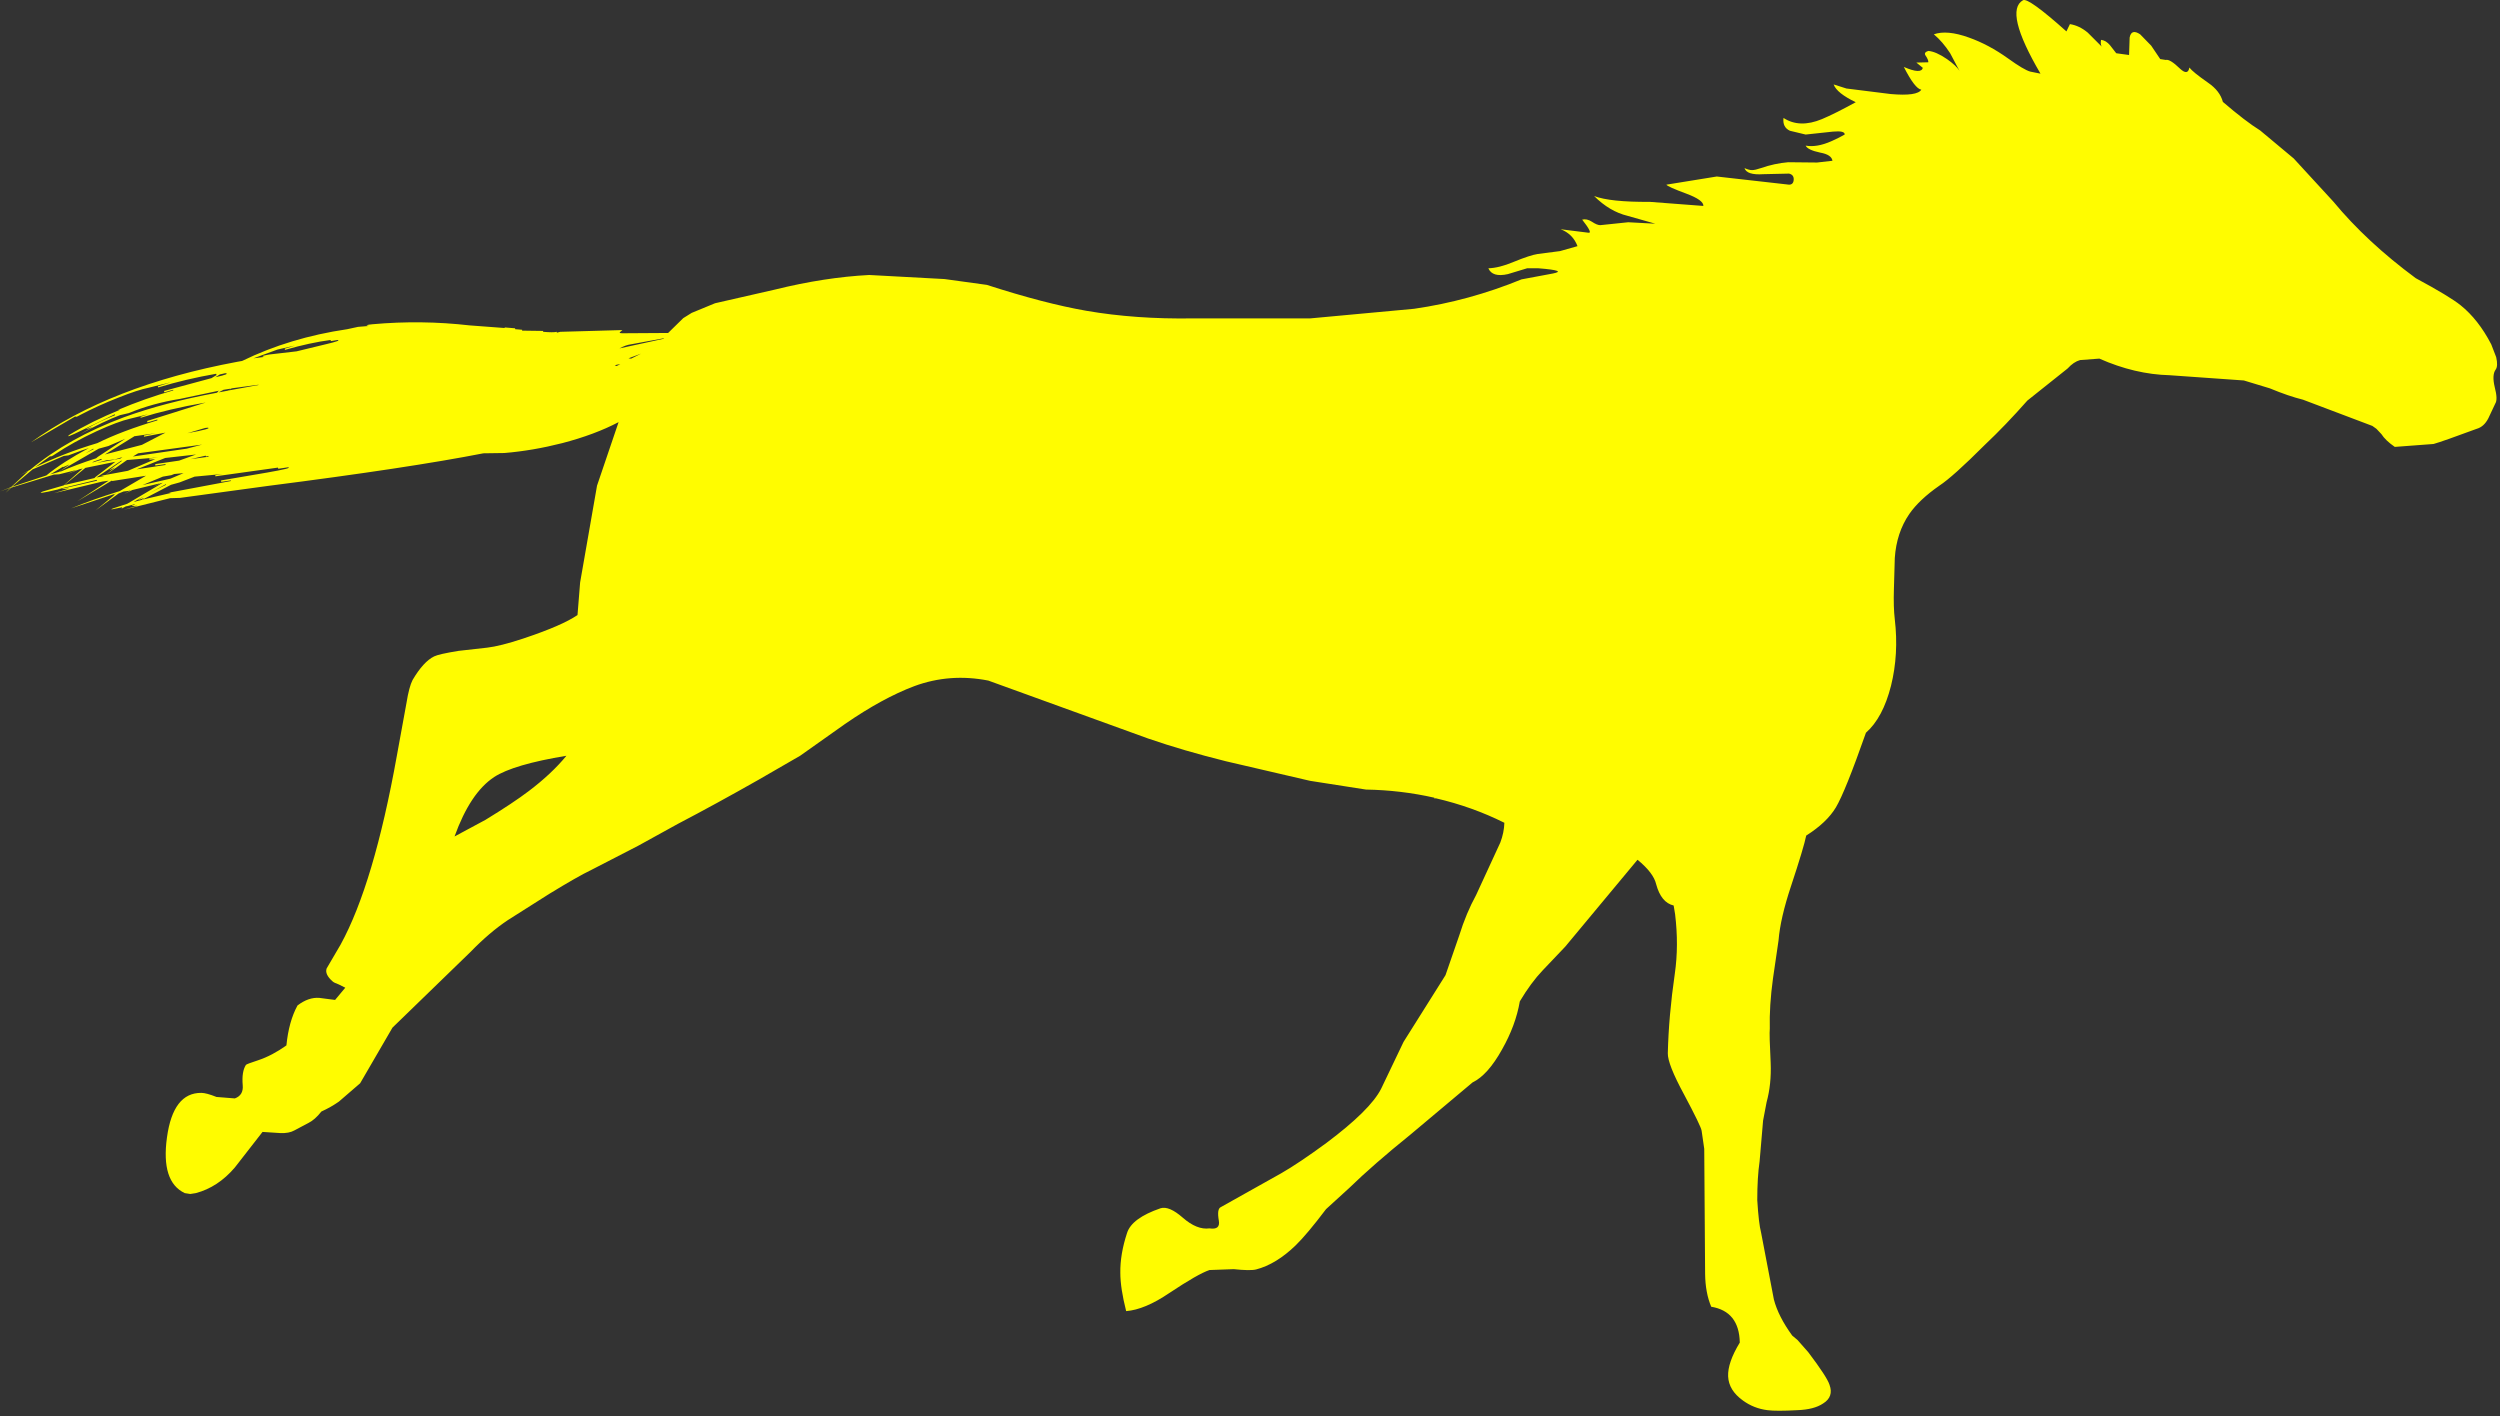 <?xml version="1.0" encoding="utf-8"?>
<!-- Generator: Adobe Illustrator 17.0.0, SVG Export Plug-In . SVG Version: 6.00 Build 0)  -->
<!DOCTYPE svg PUBLIC "-//W3C//DTD SVG 1.1//EN" "http://www.w3.org/Graphics/SVG/1.1/DTD/svg11.dtd">
<svg version="1.1" id="图层_1" xmlns="http://www.w3.org/2000/svg" xmlns:xlink="http://www.w3.org/1999/xlink" x="0px" y="0px"
	 width="429px" height="243px" viewBox="0 0 429 243" enable-background="new 0 0 429 243" xml:space="preserve">
<rect x="0" y="0" width="429" height="243" fill="#333333" stroke="none"/>
<g transform="translate(224.4,103.939)">
	<path fill="#FFFC00" d="M-141.1,36.75c3.167-1.933,5.65-3.583,7.45-4.95c2.6-1.967,4.75-3.983,6.45-6.05
		c-6.067,1-10.2,2.217-12.4,3.65c-2.733,1.8-5,5.2-6.8,10.2L-141.1,36.75z M-116.1-42.4l1.7-0.85l-2.15,0.8L-116.1-42.4z
		 M-117.95-41.45l-0.65,0.1l-0.3,0.2h0.35L-117.95-41.45z M-110.55-45.8l0.1-0.1l-5.7,1.05c-0.567,0.067-1.217,0.3-1.95,0.7
		L-110.55-45.8z M-195.9-20.75l-0.05-0.1l-5.35,2.95l-0.15,0.1l1.35-0.35l0.3-0.2c0.2-0.167,0.067-0.15-0.4,0.05
		c-0.467,0.2-0.6,0.233-0.4,0.1C-199.8-18.767-198.233-19.617-195.9-20.75z M-192.9-22.75l-1.6,0.15l-0.5,0.2l-1.45,0.25l-3.5,1.45
		l4.8-1.1L-192.9-22.75z M-187.45-22.2v-0.2l1.25-0.2l-4.8,0.45l-2.6,1l-1.45,0.4l-4.9,2.55l4.9-1.15l-0.35-0.05l10.65-2l-0.05-0.1
		l-1.65,0.25v-0.25l7.9-1.35c3.033-0.533,4.217-0.833,3.55-0.9l-1.65,0.25l-0.05-0.2L-187.45-22.2z M-193.65-24.9l2.9-1.05l-5.3,0.6
		l-4.9,1.95l4.95-0.75v-0.15l-1.75,0.25v-0.25L-193.65-24.9z M-191.7-25.15l3-0.4l0.1-0.05l-0.05-0.1l-0.4,0.1l-0.05-0.15
		L-191.7-25.15z M-188.75-30.55l-0.45,0.05l-3.05,0.9C-189.35-30.133-188.183-30.45-188.75-30.55z M-201.2-29.1h-0.1l-5.1,3.15
		l6.35-1.65l4.05-2.1l-3.7,0.7v-0.2l2-0.4L-201.2-29.1z M-200.7-26.15l-0.9,0.55l9.25-1.35l2.65-0.7L-200.7-26.15z M-186.6-39.7
		h-0.05l-0.8,0.5c1.8-0.4,2.367-0.633,1.7-0.7L-186.6-39.7z M-179.9-37.9h-0.3l-4.45,0.6l-0.45,0.3l0.3-0.25l-1.25,0.2l-0.85,0.45
		l1.6-0.3l0.1-0.05h0.1L-179.9-37.9z M-167.65-45.4v-0.2c-2.333,0.3-4.95,0.867-7.85,1.7l-0.05-0.2l1.8-0.55l-3.05,0.7l-4.1,1.5
		l1.9-0.25c-0.367-0.033-0.433-0.1-0.2-0.2l0.95-0.2l4.75-0.55l5.15-1.25c1.7-0.4,2.333-0.633,1.9-0.7L-167.65-45.4z M-206.25-22.45
		l3.8-0.7l4.7-2l-1,0.1l-0.05-0.2l1.55-0.2L-202.6-25L-206.25-22.45l1.5-1.2c0.2-0.133,0.083-0.083-0.35,0.15s-0.567,0.267-0.4,0.1
		l2.1-1.5l-0.25,0.05l-4.2,2.85l1.3-0.25l-0.5-0.05L-206.25-22.45z M-208-22.1l3.4-2.6l-5.15,1.05l-3.6,2.95l5.15-1.2L-208-22.1z
		 M-203.75-25.25l0.35-0.25l-1.3,0.4l-1.45,0.15l-1.6,0.45L-203.75-25.25z M-206.95-25.05L-207-25.2l-1.3,0.45l-0.3,0.2
		L-206.95-25.05z M-208.35-26.85l-0.05-0.1l-1.325,0.8C-209.276-26.391-208.817-26.625-208.35-26.85z M-213.5-23.9l-2.25,1.35
		l1.45-0.4l0.05-0.05l0.35-0.05c1.633-0.733,3.633-1.483,6-2.25l0.3-0.25l4.7-3.1l-2.9,1.25l-1.65,0.45l-6.75,3.9l1.55-1.05
		c0.233-0.167,0.1-0.133-0.4,0.1C-213.583-23.733-213.733-23.7-213.5-23.9z M-212.65-25.8l-0.8,0.1l-5.35,2.3l-3.55,3l5.9-1.95
		c1.867-1.533,4.3-3.1,7.3-4.7l-0.75,0.25l-0.3,0.15l0.25-0.15L-212.65-25.8z M-214.95-26c-0.467,0.333-0.75,0.45-0.85,0.35
		l-2.6,1.9c3.233-1.6,6.8-2.983,10.7-4.15c2.833-1.4,6.267-2.7,10.3-3.9v-0.15l-1.7,0.5l-0.05-0.25l10-3.15h-0.05
		c-4.2,0.733-7.883,1.6-11.05,2.6l-0.05-0.15l1.3-0.45l-3.05,0.75c-1.433,0.333-3.35,1.05-5.75,2.15
		C-210.467-28.717-212.85-27.4-214.95-26z M76.25-74.75c0.367,0,0.883-0.117,1.55-0.35c1.533-0.533,3.083-0.867,4.65-1l4.95,0.05
		l2.65-0.3c-0.1-0.7-0.8-1.167-2.1-1.4c-1.433-0.3-2.267-0.7-2.5-1.2c1.267,0.233,2.733-0.017,4.4-0.75
		c0.833-0.367,1.6-0.75,2.3-1.15c0.033-0.467-0.65-0.633-2.05-0.5l-4.65,0.5l-2.7-0.65c-0.867-0.4-1.233-1.133-1.1-2.2
		c1.833,1.2,4.033,1.267,6.6,0.2c1.433-0.6,3.367-1.567,5.8-2.9c-2.167-1.033-3.433-2.05-3.8-3.05l2.2,0.7l7.6,0.95
		c3.033,0.267,4.783,0.017,5.25-0.75c-0.733-0.1-1.733-1.4-3-3.9c2,0.867,3.083,0.917,3.25,0.15l-1.1-0.9l2.05-0.05
		c0.033-0.267-0.133-0.667-0.5-1.2c-0.2-0.333-0.033-0.583,0.5-0.75c0.867,0.067,1.933,0.533,3.2,1.4
		c1.074,0.755,1.791,1.43,2.15,2.025l-1.6-3.025c-0.867-1.333-1.8-2.417-2.8-3.25c1.5-0.533,3.5-0.35,6,0.55
		c2.267,0.8,4.517,2,6.75,3.6c1.8,1.3,3.067,2.05,3.8,2.25l1.75,0.35c-4.2-7.167-5.2-11.367-3-12.6c0.6-0.333,3.083,1.45,7.45,5.35
		l0.6-1.25c1.067,0.167,2.083,0.65,3.05,1.45l2.4,2.4c-0.167-0.3-0.2-0.683-0.1-1.15c0.567,0.067,1.083,0.383,1.55,0.95l1.05,1.35
		l2.2,0.3l0.1-3c0.2-1.033,0.8-1.217,1.8-0.55l1.9,1.95l1.55,2.3l0.95,0.15c0.467-0.133,1.283,0.367,2.45,1.5
		c0.9,0.833,1.433,0.767,1.6-0.2c0.367,0.5,1.433,1.367,3.2,2.6c1.367,0.933,2.217,2.033,2.55,3.3c2.6,2.233,4.733,3.867,6.4,4.9
		l5.75,4.8l6.8,7.4c3.833,4.633,8.55,9.017,14.15,13.15c3.9,2.1,6.467,3.65,7.7,4.65c2.033,1.633,3.783,3.867,5.25,6.7l0.85,2.2
		c0.233,1.033,0.2,1.75-0.1,2.15c-0.433,0.6-0.483,1.6-0.15,3c0.367,1.4,0.4,2.333,0.1,2.8l-1.2,2.55c-0.5,0.967-1.167,1.567-2,1.8
		c-3.867,1.433-6.333,2.3-7.4,2.6l-6.65,0.5c-1.067-0.733-1.833-1.467-2.3-2.2l-0.85-0.9l-0.7-0.5l-11.9-4.5
		c-1.633-0.4-3.533-1.05-5.7-1.95l-4.45-1.35l-12.75-0.9c-3.967-0.1-7.983-1.05-12.05-2.85l-3.3,0.25
		c-0.733,0.2-1.45,0.683-2.15,1.45l-6.9,5.5c-2.5,2.833-4.933,5.367-7.3,7.6c-3.667,3.667-6.267,6-7.8,7
		c-2.3,1.6-4.017,3.217-5.15,4.85c-1.467,2.133-2.3,4.65-2.5,7.55l-0.15,5.3c-0.067,2.1-0.017,3.85,0.15,5.25
		c0.467,3.967,0.25,7.767-0.65,11.4c-0.933,3.667-2.367,6.35-4.3,8.05c-2.367,6.733-4.083,11-5.15,12.8
		c-1.033,1.733-2.733,3.35-5.1,4.85c-0.267,1.333-1.133,4.217-2.6,8.65c-1.233,3.7-1.95,6.817-2.15,9.35l-0.95,6.5
		c-0.433,3.133-0.617,6.017-0.55,8.65c-0.067,0.633-0.017,2.583,0.15,5.85c0.1,2.433-0.133,4.683-0.7,6.75l-0.6,3.15l-0.6,7
		c-0.267,1.833-0.4,4.05-0.4,6.65c0.167,2.7,0.383,4.55,0.65,5.55l2.2,11.5c0.5,1.933,1.55,4,3.15,6.2l0.9,0.75l1.85,2.1
		c2.167,2.867,3.383,4.733,3.65,5.6c0.5,1.367,0.133,2.433-1.1,3.2c-1.033,0.7-2.517,1.083-4.45,1.15c-2.4,0.133-4.1,0.133-5.1,0
		c-1.567-0.2-2.967-0.75-4.2-1.65c-1.633-1.167-2.483-2.55-2.55-4.15c-0.067-1.567,0.6-3.5,2-5.8c-0.067-3.567-1.7-5.617-4.9-6.15
		c-0.667-1.567-1.017-3.433-1.05-5.6l-0.15-21.5l-0.45-3.1c-0.067-0.5-1.067-2.567-3-6.2c-1.9-3.5-2.833-5.867-2.8-7.1
		c0.1-4.267,0.5-8.817,1.2-13.65c0.467-3.233,0.483-6.633,0.05-10.2l-0.25-1.5c-1.433-0.333-2.433-1.55-3-3.65
		c-0.3-1.3-1.367-2.7-3.2-4.2L44.2,58.5l-3.85,4.05c-1.367,1.433-2.683,3.217-3.95,5.35c-0.467,2.733-1.483,5.483-3.05,8.25
		c-1.633,2.933-3.317,4.817-5.05,5.65l-10.6,8.9c-4.333,3.5-7.85,6.567-10.55,9.2l-4,3.65c-2.167,2.867-3.9,4.933-5.2,6.2
		c-2.233,2.167-4.5,3.55-6.8,4.15c-0.667,0.167-1.95,0.15-3.85-0.05l-4.15,0.15c-1.3,0.433-3.6,1.75-6.9,3.95
		c-2.8,1.9-5.267,2.933-7.4,3.1c-0.667-2.633-1-4.817-1-6.55c-0.033-2.133,0.35-4.417,1.15-6.85c0.533-1.7,2.45-3.117,5.75-4.25
		c0.967-0.3,2.233,0.233,3.8,1.6c1.633,1.433,3.167,2.05,4.6,1.85c1.267,0.2,1.8-0.25,1.6-1.35c-0.233-1.333-0.117-2.1,0.35-2.3
		l10.35-5.8c2.033-1.167,4.617-2.9,7.75-5.2c5.033-3.767,8.167-6.867,9.4-9.3l3.85-8.05l7.2-11.45L26,56.6
		c0.8-2.567,1.767-4.883,2.9-6.95l4.15-9c0.433-1.133,0.667-2.267,0.7-3.4c-3.667-1.833-7.583-3.233-11.75-4.2h-0.3l0.05-0.1
		C17.917,32.083,14,31.617,10,31.55l-9.6-1.5L-14,26.7c-4.833-1.2-9.283-2.5-13.35-3.9l-27.45-9.95c-4.4-0.867-8.633-0.55-12.7,0.95
		c-3.633,1.367-7.6,3.533-11.9,6.5l-7.7,5.45l-7.1,4.1c-4.933,2.8-9.567,5.333-13.9,7.6c-1,0.533-3.267,1.783-6.8,3.75l-8.05,4.15
		c-1.533,0.733-3.933,2.1-7.2,4.1l-7.1,4.5c-2.1,1.4-4.25,3.233-6.45,5.5l-13.35,12.95l-5.55,9.55l-3.65,3.15
		c-0.9,0.633-1.9,1.2-3,1.7c-0.733,0.933-1.467,1.583-2.2,1.95l-2.45,1.3c-0.6,0.333-1.383,0.483-2.35,0.45l-3.1-0.2l-4.75,6.1
		c-1.933,2.267-4.167,3.733-6.7,4.4l-0.95,0.15l-0.95-0.15c-2.733-1.3-3.75-4.483-3.05-9.55c0.7-5.133,2.667-7.683,5.9-7.65
		c0.567,0,1.433,0.233,2.6,0.7l3.15,0.25c1-0.367,1.45-1.117,1.35-2.25c-0.133-1.567,0.05-2.733,0.55-3.5
		c0.067-0.1,0.767-0.367,2.1-0.8c1.6-0.533,3.217-1.383,4.85-2.55c0.267-2.733,0.9-5.017,1.9-6.85c1.267-0.967,2.517-1.4,3.75-1.3
		l2.7,0.35l1.75-2.1l-1.1-0.55c-0.567-0.2-0.933-0.383-1.1-0.55c-0.9-0.8-1.233-1.533-1-2.2l2.4-4.1
		c3.8-6.933,7.017-17.733,9.65-32.4l1.65-9.05c0.3-1.867,0.65-3.183,1.05-3.95c1.233-2.1,2.467-3.45,3.7-4.05
		c0.533-0.267,1.933-0.583,4.2-0.95l4.9-0.55c1.467-0.167,3.517-0.683,6.15-1.55c4.5-1.5,7.617-2.85,9.35-4.05l0.45-5.6l2.9-16.6
		l3.7-10.9c-2.733,1.433-5.95,2.633-9.65,3.6c-3.4,0.867-6.717,1.433-9.95,1.7l-3.6,0.05c-8.5,1.667-20.833,3.533-37,5.6
		l-15.05,2.05l-1.7,0.05l-8,2l2.4-0.7l-0.9,0.05c-0.133,0-0.133-0.033,0-0.1l0.2-0.05l0.3-0.2l-1.3,0.35l-0.3,0.05l-0.75,0.4
		l0.15-0.25l-1.7,0.35c-0.3,0.033-0.267-0.017,0.1-0.15l2.45-0.8l6.1-3.6l-0.4,0.1l-1.4,0.7l1.3-0.7l-4.75,1.15l-1.4,0.7l1.15-0.65
		l-0.4,0.1l-0.85,0.1l-0.85,0.35l-3.95,2.9l3.1-2.55l0.15-0.2l0.25-0.15l-7.7,2.55c2.5-1.033,5.267-2.017,8.3-2.95l0.2-0.1
		l4.35-2.55l-5.75,0.9l-0.15-0.05l-5.9,3.55l5.4-3.55l-1.1,0.15l-8.3,2l2.45-0.75c0.233-0.067,0.083-0.067-0.45,0
		c-0.567,0.067-0.717,0.05-0.45-0.05l5.85-1.35l-0.05-0.15l-6.2,1.5l-0.25,0.25l0.2-0.25l-0.4,0.15
		c-2.667,0.633-3.533,0.75-2.6,0.35l3.6-1.05l3.25-2.9l-0.6,0.15l-2.15,0.85l1.7-0.75l-3,0.75l-0.9,0.05l-7.35,2.25l-0.95,0.9
		l0.85-0.9l-1.8,0.65l1.9-0.75l2.95-2.75l-1.45,0.7l1.75-0.9c4.4-3.667,9.783-6.683,16.15-9.05c4.567-1.667,9.883-3.067,15.95-4.2
		l0.2-0.25l0.15-0.1l-6.65,1.4c-3.167,0.5-6.117,1.317-8.85,2.45l-1.5,0.35c-1.867,0.7-4.167,1.8-6.9,3.3l2-1.15
		c0.233-0.133,0.1-0.1-0.4,0.1c-0.467,0.167-0.6,0.183-0.4,0.05c1.633-0.9,3.25-1.667,4.85-2.3l-0.05-0.15l-5.55,2.7
		c-2.167,1.067-2.9,1.333-2.2,0.8c2.467-1.5,5.367-2.933,8.7-4.3l-0.4,0.05c3.067-1.3,6.233-2.417,9.5-3.35l-0.05-0.1l-1.5,0.45
		l-0.05-0.25l8.15-2.2l0.9-0.55h-0.05l-0.05-0.2c-3.467,0.6-6.783,1.383-9.95,2.35l-0.05-0.2l2.25-0.7l-3.85,0.95
		c-1.2,0.233-2.933,0.8-5.2,1.7c-2.3,0.9-4.5,1.9-6.6,3c-0.5,0.3-0.75,0.367-0.75,0.2l-7.6,4.45c9.067-6.5,20.85-11.1,35.35-13.8
		l0.85-0.15c5.467-2.667,11.483-4.483,18.05-5.45l1.85-0.4l1.85-0.15c-0.667-0.1-0.45-0.2,0.65-0.3
		c5.567-0.5,11.117-0.433,16.65,0.2l6,0.45v-0.1l1.8,0.15v0.15l1.2,0.1v0.15l3.6,0.05V-47c1.167,0.1,1.95,0.1,2.35,0v0.15l0.6-0.15
		l10.65-0.3l-0.4,0.35c-0.167,0.133-0.017,0.2,0.45,0.2l7.8-0.05l2.6-2.55l1.45-0.9l4-1.65l10.3-2.35
		c5.667-1.4,11.05-2.233,16.15-2.5l12.95,0.7l7.25,1c6.6,2.133,12.3,3.617,17.1,4.45c5.6,0.967,11.683,1.4,18.25,1.3H0.4l17.85-1.65
		c6.267-0.9,12.417-2.583,18.45-5.05l5.35-1c1.733-0.333,0.917-0.633-2.45-0.9h-1.95l-3.3,1c-1.767,0.4-2.883,0.067-3.35-1
		c1.233-0.033,2.683-0.4,4.35-1.1c1.867-0.767,3.233-1.217,4.1-1.35l3.85-0.5l3-0.85c-0.533-1.4-1.5-2.367-2.9-2.9l4.8,0.6
		c0.5,0.067,0.133-0.683-1.1-2.25c0.533-0.133,1.083-0.017,1.65,0.35c0.6,0.4,1.083,0.6,1.45,0.6l4.8-0.5l4.65,0.25L54.9-66.9
		c-2.067-0.5-3.983-1.633-5.75-3.4c1.833,0.7,5.017,1.033,9.55,1l9.2,0.7c0.033-0.667-0.933-1.367-2.9-2.1
		c-2.167-0.8-3.317-1.317-3.45-1.55l8.65-1.4l12.4,1.4c0.5,0,0.767-0.283,0.8-0.85c0.033-0.567-0.233-0.917-0.8-1.05l-4.4,0.1
		c-1.9,0.133-2.983-0.217-3.25-1.05C75.45-74.867,75.883-74.75,76.25-74.75z"/>
</g>
</svg>
